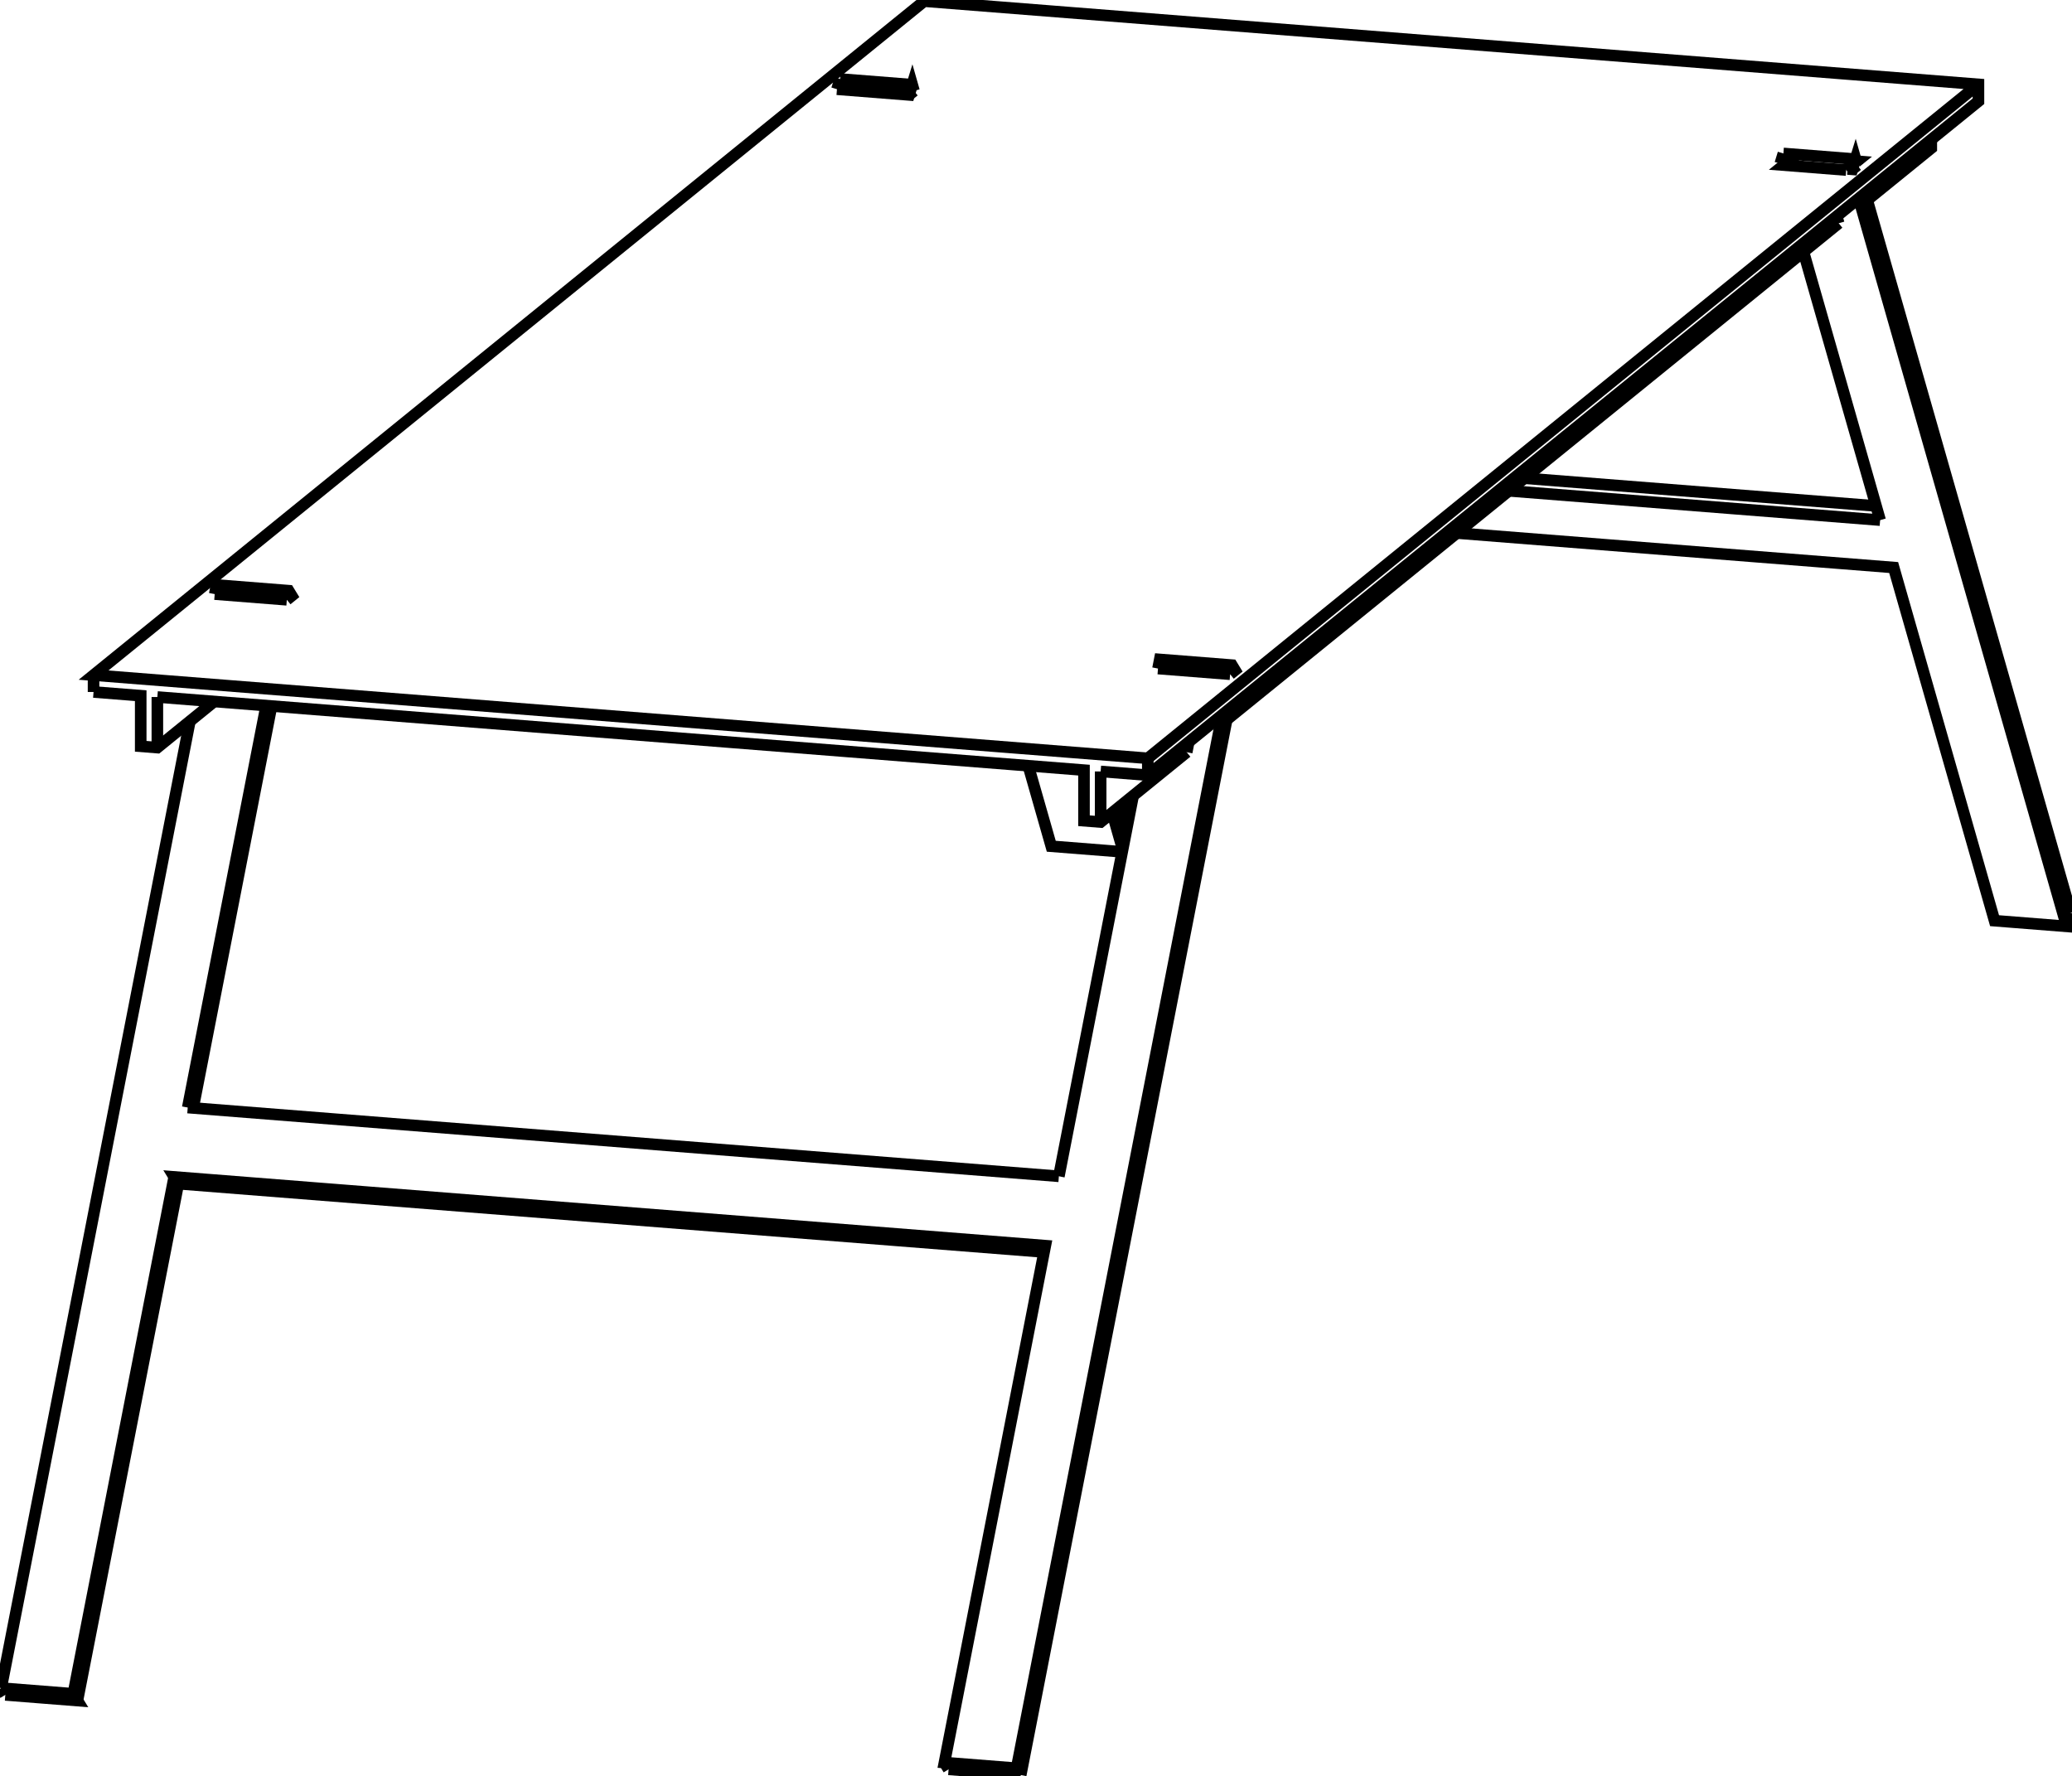 <svg version="1.1" xmlns="http://www.w3.org/2000/svg" viewBox="-891.211 -723.81 1782.421 1528.049" fill="none" stroke="black" stroke-width="0.6%" vector-effect="non-scaling-stroke">
    <path d="M 707.737 -553.148 L 886.644 73.151 L 824.592 68.254 L 737.802 -235.572 L 362.031 -265.229" />
    <path d="M 726.155 -276.344 L 660.216 -507.177" />
    <path d="M 406.792 -301.548 L 726.155 -276.344" />
    <path d="M 65.545 -24.66 L 74.569 6.928" />
    <path d="M 74.159 9.028 L 13.14 4.213 L -6.644 -65.044" />
    <path d="M 690.518 -531.764 L 688.798 -537.781" />
    <path d="M 696.962 -577.509 L 698.112 -578.443 L 702.288 -578.113 L 704.984 -586.9 L 706.514 -581.542" />
    <path d="M 96.18 -56.929 L 810.737 -636.723 L 810.737 -651.234 L -96.18 -722.81 L -810.737 -143.017 L 96.18 -71.441 L 810.737 -651.234" />
    <path d="M 55.608 -60.131 L 96.18 -56.929 L 96.18 -71.441" />
    <path d="M 640.236 -583.01 L 644.413 -582.681 L 643.263 -581.747 L 696.962 -577.509" />
    <path d="M 644.413 -582.681 L 644.106 -581.681" />
    <path d="M 642.932 -591.797 L 704.984 -586.9" />
    <path d="M 640.236 -583.01 L 642.932 -591.797" />
    <path d="M 886.644 73.151 L 890.211 61.524" />
    <path d="M 713.329 -557.686 L 890.211 61.524" />
    <path d="M -755.845 -124.173 L 41.288 -61.261 L 41.288 -17.726 L 55.608 -16.596 L 129.662 -76.684" />
    <path d="M 420.168 -312.402 L 722.675 -288.527" />
    <path d="M 71.137 -29.197 L 77.365 -7.397" />
    <path d="M -810.737 -128.505 L -770.164 -125.303 L -770.164 -81.768 L -755.845 -80.638 L -706.946 -120.314" />
    <path d="M -755.845 -124.173 L -755.845 -80.638" />
    <path d="M 55.608 -60.131 L 55.608 -16.596" />
    <path d="M 131.381 -85.491 L 129.662 -76.684" />
    <path d="M 164.048 -104.585 L 690.518 -531.764" />
    <path d="M 715.048 -551.668 L 770.164 -596.389 L 770.164 -603.802" />
    <path d="M -644.462 -207.812 L -706.514 -212.709" />
    <path d="M -644.462 -207.812 L -640.236 -211.241 L -642.932 -215.654 L -704.984 -220.551 L -706.514 -212.709" />
    <path d="M 166.99 -143.77 L 104.938 -148.668" />
    <path d="M 166.99 -143.77 L 171.216 -147.199 L 168.521 -151.612 L 106.468 -156.509 L 104.938 -148.668" />
    <path d="M -109.164 -642.155 L -104.938 -645.584" />
    <path d="M -171.216 -647.052 L -109.164 -642.155 L -106.468 -650.942 L -104.938 -645.584" />
    <path d="M 702.288 -578.113 L 706.514 -581.542" />
    <path d="M 705.652 -584.561 L 706.34 -585.119 L 705.473 -585.188" />
    <path d="M -810.737 -128.505 L -810.737 -143.017" />
    <path d="M -13.14 803.239 L 165.767 -113.392" />
    <path d="M -16.706 797.399 L 160.175 -108.855" />
    <path d="M -13.14 803.239 L -16.706 797.399" />
    <path d="M -725.087 229.382 L -657.594 -116.419" />
    <path d="M -75.192 798.341 L -13.14 803.239" />
    <path d="M -737.802 294.527 L 6.963 353.306" />
    <path d="M -824.592 739.197 L -737.802 294.527 L -741.368 288.688 L 8.032 347.832 L -78.759 792.502 L -16.706 797.399" />
    <path d="M -886.644 734.3 L -824.592 739.197 L -828.158 733.358 L -741.368 288.688" />
    <path d="M -729.722 229.016 L -662.229 -116.785" />
    <path d="M 19.678 288.16 L -729.722 229.016" />
    <path d="M 83.592 -39.303 L 19.678 288.16" />
    <path d="M -890.211 728.46 L -828.158 733.358" />
    <path d="M -727.86 -103.344 L -890.211 728.46" />
    <path d="M -886.644 734.3 L -890.211 728.46" />
    <path d="M -644.462 -207.812 L -642.932 -215.654" />
    <path d="M 166.99 -143.77 L 168.521 -151.612" />
    <path d="M -168.521 -655.839 L -106.468 -650.942" />
    <path d="M -171.216 -647.052 L -168.521 -655.839" />
    <path d="M -75.192 798.341 L -78.759 792.502" />
</svg>